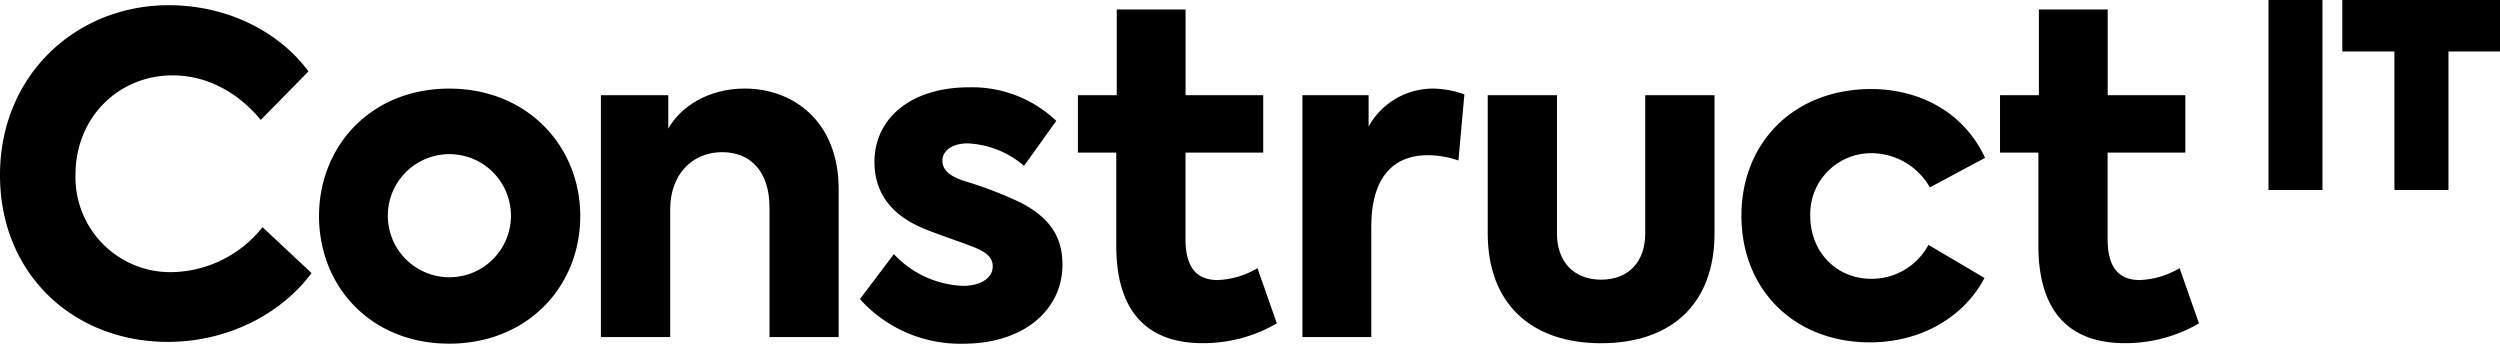 <svg id="Layer_1" data-name="Layer 1" xmlns="http://www.w3.org/2000/svg" viewBox="0 0 407.97 56.08"><title>Artboard 1</title><path d="M0,28.57C0,12.15,12.53.85,27.51.85c9.79,0,18.15,4.46,22.83,10.8l-7.78,7.92c-3.53-4.25-8.5-7.27-14.4-7.27-8.78,0-15.84,6.84-15.84,16.2A15.49,15.49,0,0,0,28.08,44.41a19.32,19.32,0,0,0,14.76-7.34l8,7.49c-4.61,6.26-13.18,11.23-23.47,11.23C12.1,55.79,0,44.84,0,28.57Z"/><path d="M52.06,35.27c0-11.45,8.5-20.81,21.24-20.81s21.39,9.36,21.39,20.81S86.11,56.08,73.3,56.08,52.06,46.72,52.06,35.27Zm31.32-.07a10,10,0,1,0-20.09,0,10,10,0,1,0,20.09,0Z"/><path d="M98.06,15.54h11V21c1.94-3.53,6.48-6.55,12.46-6.55,7.85,0,15.34,5.26,15.34,16.42V55H125.57V33.83c0-5.83-3.1-9-7.7-9-5,0-8.5,3.74-8.5,9.29V55H98.06Z"/><path d="M140.33,48.81l5.54-7.34a16.29,16.29,0,0,0,11.31,5.18c2.74,0,4.82-1.22,4.82-3.17,0-1.22-.72-2.09-2.45-2.88-2.09-.94-7.42-2.59-9.79-3.74-4.54-2.16-7.06-5.62-7.06-10.44,0-7.13,6-12.17,15.41-12.17a19.91,19.91,0,0,1,14.26,5.47l-5.26,7.35a15.05,15.05,0,0,0-9.22-3.67c-2.52,0-4.1,1.22-4.1,2.81,0,1.3.86,2.45,3.53,3.31a65.87,65.87,0,0,1,9.36,3.6c4.61,2.45,6.7,5.47,6.7,10.08,0,7.27-6.19,12.89-16.2,12.89A22,22,0,0,1,140.33,48.81Z"/><path d="M208.37,52.77A23.87,23.87,0,0,1,196.27,56c-9.22,0-14.11-5.33-14.11-15.91V24.9h-6.26V15.54h6.34v-14h11.23v14h12.67V24.9H193.46V39c0,4.54,1.73,6.7,5.26,6.7a13.7,13.7,0,0,0,6.48-1.94Z"/><path d="M212.54,15.54h10.8v5.11a12,12,0,0,1,10.73-6.19,15.83,15.83,0,0,1,4.9.94L238,26.19a15.36,15.36,0,0,0-5-.86c-5.18,0-9.22,3.1-9.22,11.67V55H212.54Z"/><path d="M242.78,38.08V15.54h11.3V38.15c0,4.46,2.67,7.49,7.2,7.49s7.2-3,7.2-7.49V15.54h11.31V38.08c0,11.52-7.06,17.93-18.51,17.93S242.78,49.52,242.78,38.08Z"/><path d="M284.18,35.2c0-12,8.64-20.67,21.17-20.67,7.92,0,15.19,3.82,18.58,11.23l-9,4.82A11,11,0,0,0,305.57,25,9.94,9.94,0,0,0,295.41,35.2c0,5.9,4.25,10.3,10,10.3a10.5,10.5,0,0,0,9.29-5.54l9.15,5.4c-3.38,6.41-10.37,10.51-18.72,10.51C292.75,55.86,284.18,47.22,284.18,35.2Z"/><path d="M358.85,52.77A23.87,23.87,0,0,1,346.75,56c-9.22,0-14.11-5.33-14.11-15.91V24.9h-6.26V15.54h6.34v-14h11.23v14h12.67V24.9H343.94V39c0,4.54,1.73,6.7,5.26,6.7a13.69,13.69,0,0,0,6.48-1.94Z"/><path d="M379,0V31h-8.81V0Z"/><path d="M382.24,8.4V0H408V8.4h-8.44V31h-8.82V8.4Z"/></svg>